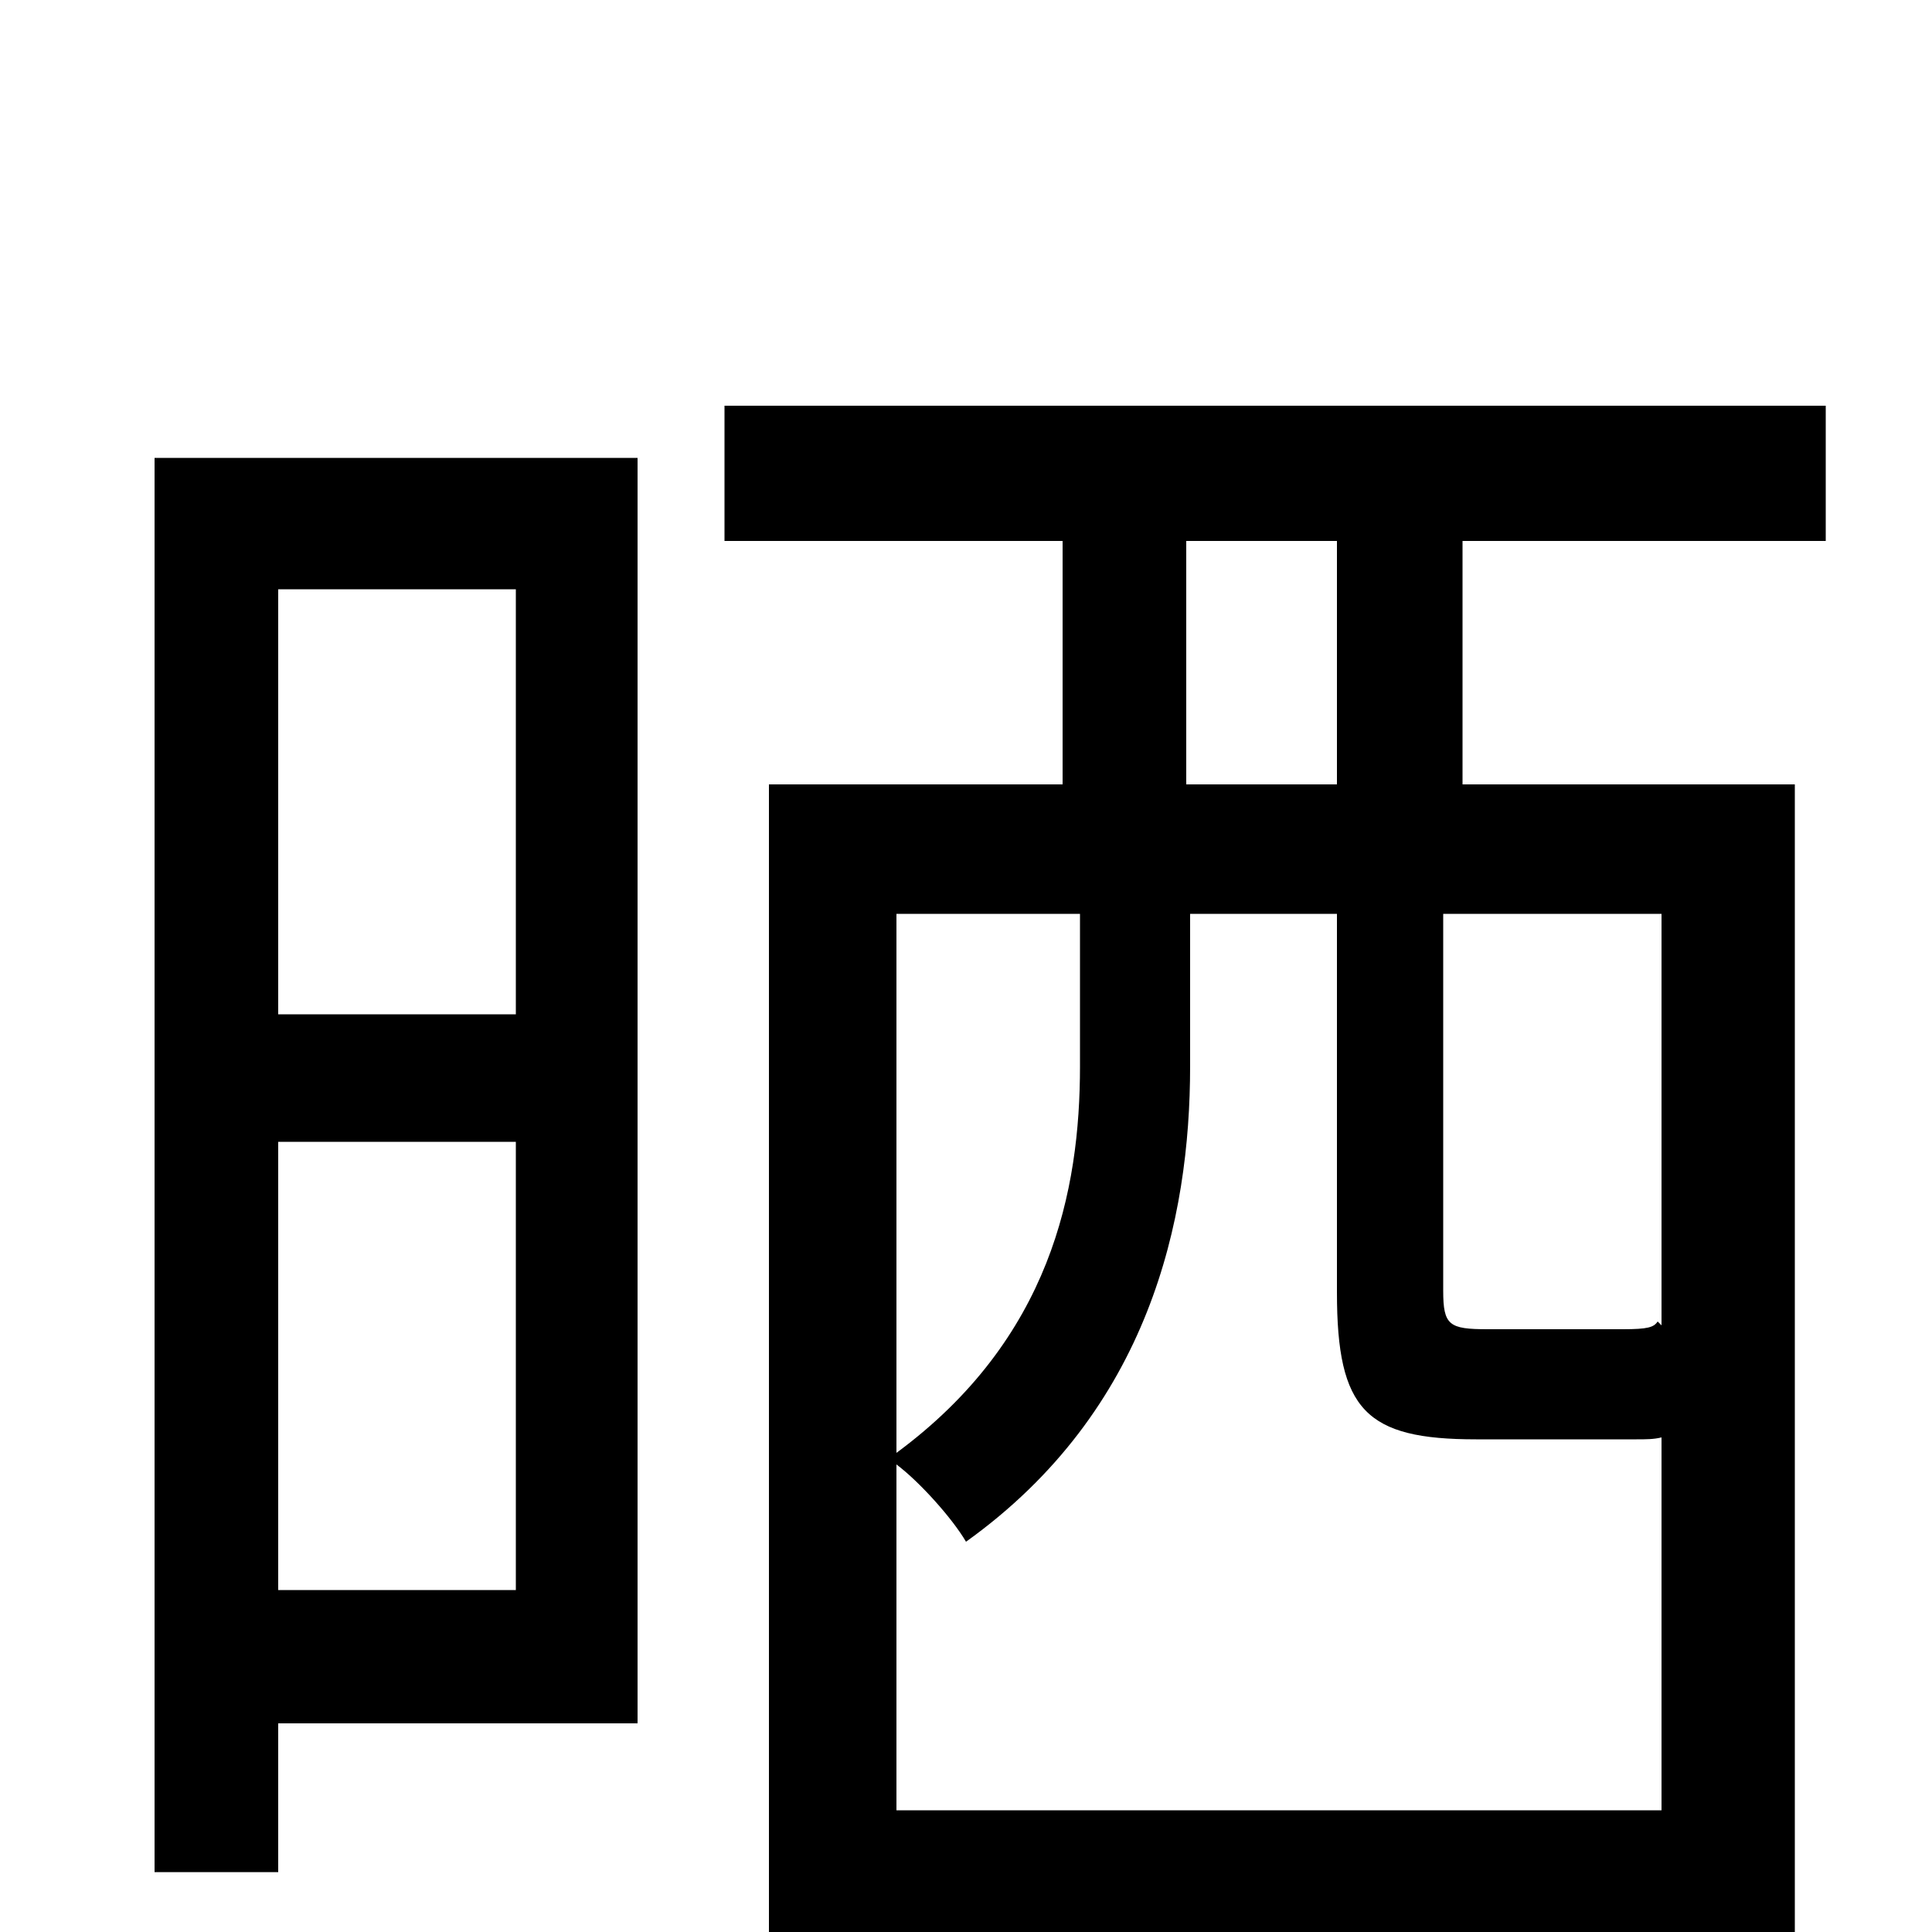 <svg xmlns="http://www.w3.org/2000/svg" viewBox="0 -1000 1000 1000">
	<path fill="#000000" d="M267 -695V-475H144V-695ZM144 -177V-409H267V-177ZM330 -763H80V-31H144V-108H330ZM692 -594H614V-720H692ZM860 -314L858 -316C856 -313 853 -312 840 -312H770C750 -312 747 -314 747 -332V-527H860ZM464 -63V-242C476 -233 493 -214 500 -202C595 -270 616 -369 616 -448V-527H692V-331C692 -270 707 -255 764 -255H847C852 -255 856 -255 860 -256V-63ZM559 -527V-448C559 -384 544 -307 464 -248V-527ZM945 -720V-790H375V-720H550V-594H398V72H464V5H860V69H929V-594H757V-720Z"/>
</svg>